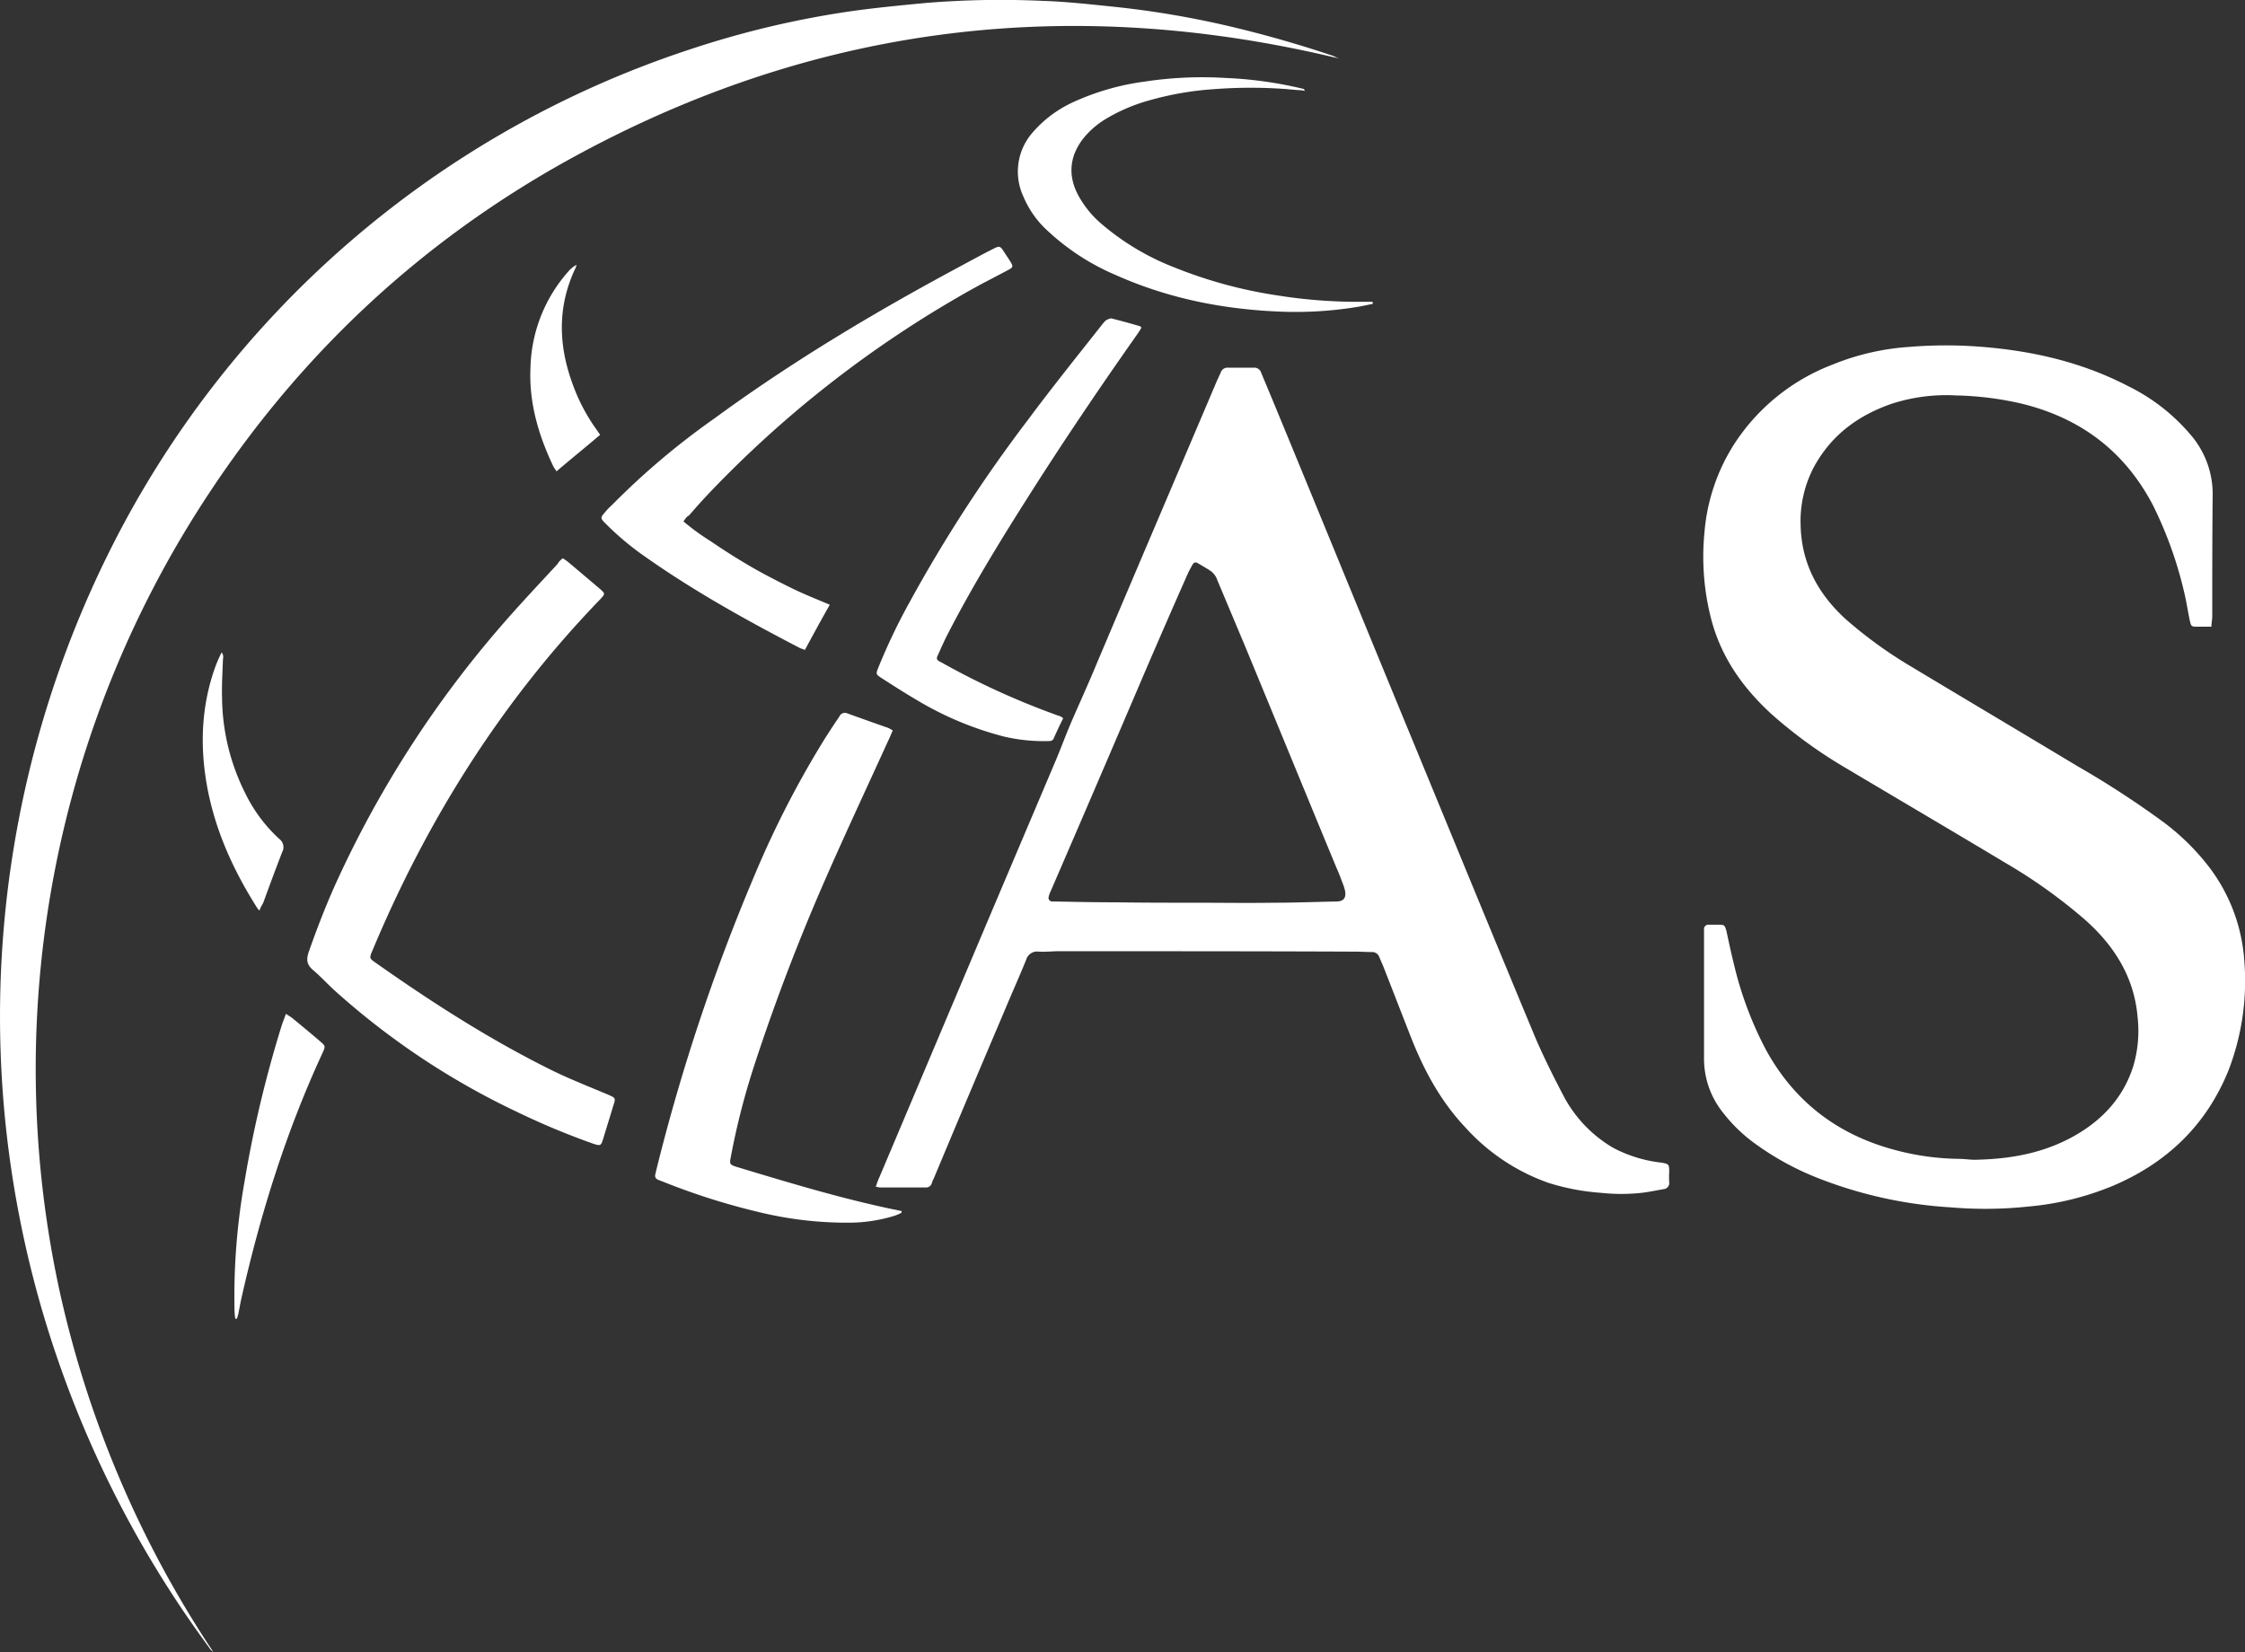 <svg id="b85d55a3-79b3-48f3-95e9-cf5fef1ce915" data-name="Calque 1" xmlns="http://www.w3.org/2000/svg" viewBox="0 0 541.57 398.61"><rect x="0" y="0" width="541.57" height="398.61" fill="#333333" stroke="none"/><title>logo</title><path d="M648.4,251.3h-3.5c-1.3,0-1.4-.1-1.7-1.4-.4-1.9-.7-3.8-1.1-5.7a96,96,0,0,0-7.8-22.2c-6.8-13-17.4-21-31.6-24.5a76.89,76.89,0,0,0-15.9-2,42.7,42.7,0,0,0-15.5,2c-8.1,2.8-14.5,7.5-18.7,15.1a28,28,0,0,0-3.3,14.2c.2,9.2,4.2,16.6,10.9,22.7A105.39,105.39,0,0,0,576.1,261c13.3,8,26.6,15.9,39.9,23.9a226.93,226.93,0,0,1,20.9,13.6,56.84,56.84,0,0,1,10,9.6,42,42,0,0,1,9.4,23.4,60.15,60.15,0,0,1-3.8,26.9c-5.4,13.3-15,22.4-28.1,27.9a68.81,68.81,0,0,1-20.1,4.9,98.42,98.42,0,0,1-18.8.2,104.45,104.45,0,0,1-32.1-7.1,67.92,67.92,0,0,1-15.8-8.8,37,37,0,0,1-6.9-6.8,20.78,20.78,0,0,1-4.7-13.3v-31a1.06,1.06,0,0,1,1.2-1.2h2.3c1.4,0,1.5.1,1.9,1.5.6,2.8,1.2,5.6,1.9,8.4a86.59,86.59,0,0,0,7.7,20.4c7,12.7,17.6,20.6,31.6,24.2a62.19,62.19,0,0,0,14.9,2c1.5,0,3,.3,4.5.2,8.3-.2,16.3-1.7,23.6-5.9,6.6-3.8,11.5-9.1,13.9-16.5a30,30,0,0,0,1.1-11.9c-.8-9.7-5.6-17.3-12.7-23.6a126.52,126.52,0,0,0-19-13.6c-13-7.8-26.1-15.5-39.2-23.3a112.51,112.51,0,0,1-17.3-12.6c-6.8-6.2-12-13.4-14.5-22.4a60,60,0,0,1-1.8-21.5,46.5,46.5,0,0,1,7.4-21.7,49.13,49.13,0,0,1,23.4-18.8,59.37,59.37,0,0,1,18.5-4.3,108.74,108.74,0,0,1,15.1-.2c13.2.8,26,3.5,37.9,9.7a46.58,46.58,0,0,1,14.9,11.6,21.91,21.91,0,0,1,5.4,14.9c-.1,9.7-.1,19.4-.1,29C648.6,249.6,648.4,250.4,648.4,251.3Z" transform="translate(-114.93 -100.09)" fill="#fff"/><path d="M326.2,386.4c.3-.8.5-1.5.8-2.1l27-63.9,15.9-37.5c1.2-2.9,2.3-5.9,3.6-8.9,2-4.6,4.1-9.2,6-13.8,9.6-22.7,19.3-45.4,28.9-68,.3-.7.7-1.5,1-2.2a1.71,1.71,0,0,1,1.7-1.2h6.3a1.75,1.75,0,0,1,1.8,1.3l3,7.2c11.4,27.6,22.7,55.3,34.1,82.9,9.6,23.3,19.2,46.7,28.9,70,2,4.7,4.3,9.3,6.7,13.9a31.46,31.46,0,0,0,12.3,13,32.84,32.84,0,0,0,11.4,3.5c1.9.3,2,.4,2,2.2a22.55,22.55,0,0,0,0,2.6,1.46,1.46,0,0,1-1.3,1.6c-1.8.3-3.6.7-5.4.9a44.94,44.94,0,0,1-9.7,0,54.8,54.8,0,0,1-12.7-2.4,48.67,48.67,0,0,1-19.9-13.2c-6.1-6.4-10.2-14-13.4-22.2-2.2-5.6-4.4-11.3-6.6-16.9l-.9-2.1a1.84,1.84,0,0,0-1.9-1.3c-1.3,0-2.6-.1-3.9-.1-23.8-.1-47.7-.1-71.5-.1-1.6,0-3.2.2-4.9.1a2.73,2.73,0,0,0-3,1.9c-1.7,4.2-3.6,8.4-5.3,12.5-5.7,13.4-11.4,26.9-17,40.3a6.12,6.12,0,0,0-.5,1.2,1.42,1.42,0,0,1-1.5,1h-11A5.76,5.76,0,0,1,326.2,386.4Zm77.2-68.5h0c6.2,0,12.4.1,18.7,0,5.1,0,10.2-.2,15.2-.3,1.8,0,2.4-.9,2.1-2.6-.1-.4-.2-.7-.3-1.1-.6-1.5-1.1-3-1.8-4.5-7.4-17.9-14.7-35.7-22.1-53.6-2.2-5.2-4.4-10.5-6.6-15.7a4.38,4.38,0,0,0-1.7-2.3c-.9-.6-1.8-1.1-2.8-1.7-.8-.5-1.1-.4-1.6.4-.3.6-.6,1.1-.9,1.7-3.5,7.9-6.9,15.7-10.3,23.6-7.6,17.8-15.2,35.5-22.9,53.3a5.78,5.78,0,0,0-.5,1.4.88.88,0,0,0,.8,1.1h.8c4.9.1,9.7.2,14.6.2C390.6,317.9,397,317.9,403.4,317.9Z" transform="translate(-114.93 -100.09)" fill="#fff"/><path d="M437.9,114.2C374,98.8,313,105.9,255.1,137c-39.7,21.3-71.2,51.5-94.7,89.9a251.78,251.78,0,0,0-31.2,184.2,256.29,256.29,0,0,0,37.2,87.6c-.2-.2-.4-.3-.6-.5a4.23,4.23,0,0,1-.5-.7,258.9,258.9,0,0,1-36.3-69,255.2,255.2,0,0,1-11-44A251.68,251.68,0,0,1,140.9,234,240.16,240.16,0,0,1,281.4,112a224.84,224.84,0,0,1,38.1-9.1c6.2-.9,12.5-1.5,18.8-2.1a221.23,221.23,0,0,1,28.2-.5c6,.2,12,.9,17.9,1.5a223.88,223.88,0,0,1,27,4.6q12.75,3,25.2,7.2C437,113.8,437.4,114,437.9,114.2Z" transform="translate(-114.93 -100.09)" fill="#fff"/><path d="M250.7,234.8a14.63,14.63,0,0,1,1.3.9l7.8,6.6c1.1,1,1.1,1.1.1,2.2-23.8,24.6-41.7,53-54.9,84.4-1.1,2.6-1.1,2.3,1,3.8,13.5,9.5,27.4,18.4,42.2,25.7,4.3,2.1,8.9,3.9,13.4,5.8,1.8.8,1.9.8,1.3,2.6-.8,2.7-1.7,5.5-2.5,8.2-.5,1.5-.6,1.6-2.2,1.1a179.84,179.84,0,0,1-18.7-7.8,182,182,0,0,1-43.6-29c-1.9-1.7-3.6-3.6-5.5-5.2-1.5-1.3-1.6-2.5-1-4.3,2-5.7,4.2-11.4,6.7-16.9a258,258,0,0,1,38.7-60.6c4.7-5.5,9.7-10.8,14.6-16.1A4.36,4.36,0,0,1,250.7,234.8Z" transform="translate(-114.93 -100.09)" fill="#fff"/><path d="M332.4,392.7a10.84,10.84,0,0,1-1.9.8,37.65,37.65,0,0,1-10.5,1.6,90.2,90.2,0,0,1-22.6-2.7,163.56,163.56,0,0,1-22.8-7.3,10.37,10.37,0,0,1-1-.4,1,1,0,0,1-.6-1.2c.1-.4.2-.9.3-1.3a474.19,474.19,0,0,1,23.6-70.8A234.17,234.17,0,0,1,314.1,278c1.1-1.7,2.2-3.4,3.3-5a1.44,1.44,0,0,1,1.9-.8c3.3,1.2,6.7,2.4,10.1,3.6a5.76,5.76,0,0,0,.9.5c-.4.9-.7,1.7-1.1,2.5-5.1,11.2-10.3,22.3-15.2,33.5q-9.6,21.9-17,44.5a174.15,174.15,0,0,0-5.8,22.6c-.3,1.5-.2,1.7,1.3,2.2,12.6,3.8,25.1,7.6,38,10.3.7.1,1.3.3,2,.4C332.4,392.3,332.4,392.5,332.4,392.7Z" transform="translate(-114.93 -100.09)" fill="#fff"/><path d="M279.8,225.9a58.13,58.13,0,0,0,6.6,4.8c2.2,1.5,4.5,3,6.8,4.4s4.7,2.8,7.2,4.1,4.8,2.5,7.2,3.6,4.9,2.1,7.5,3.2c-2.1,3.7-4,7.2-6,10.9-.5-.2-.9-.3-1.3-.5-12.9-6.7-25.5-13.7-37.4-22.1a68.65,68.65,0,0,1-9.3-7.8l-.3-.3c-1-1-1-1.3-.1-2.3a18,18,0,0,1,1.9-2,180.51,180.51,0,0,1,24.6-20.8c18.7-13.7,38.6-25.6,59.1-36.6,2.8-1.5,5.5-3,8.3-4.4,1.4-.7,1.6-.7,2.5.7.5.8,1,1.5,1.5,2.3.8,1.3.8,1.5-.6,2.2-2.4,1.3-4.8,2.5-7.2,3.8a268.41,268.41,0,0,0-65.4,50.6c-1.5,1.6-2.9,3.2-4.3,4.8C280.6,224.7,280.3,225.2,279.8,225.9Z" transform="translate(-114.93 -100.09)" fill="#fff"/><path d="M390.3,179.1a14,14,0,0,1-1,1.6c-8.8,12.5-17.4,25.2-25.6,38.1-7,11-13.9,22.2-19.9,33.8-.9,1.7-1.7,3.5-2.5,5.3-.6,1.2-.5,1.4.7,2a184.57,184.57,0,0,0,27.5,12.6c.5.2.9.3,1.4.5.1.1.3.2.5.4-.8,1.6-1.6,3.3-2.3,4.9-.3.6-.8.6-1.4.6a42,42,0,0,1-10.6-1.1,79.23,79.23,0,0,1-21-8.8c-2.9-1.7-5.7-3.5-8.5-5.3-1.4-.9-1.4-1-.8-2.5a145.15,145.15,0,0,1,7.6-15.9,350.68,350.68,0,0,1,28.5-43.9c5.8-7.8,11.9-15.4,17.9-23a8.12,8.12,0,0,1,.9-1,3.49,3.49,0,0,1,1.3-.5c2.3.6,4.6,1.2,6.9,1.9C389.9,178.7,390,178.9,390.3,179.1Z" transform="translate(-114.93 -100.09)" fill="#fff"/><path d="M446.1,173.4l-2.9.6a92,92,0,0,1-18.9,1.3c-13.9-.5-27.3-3.1-40.1-8.8A56.19,56.19,0,0,1,367.9,156a23.38,23.38,0,0,1-6.1-8.5,14.27,14.27,0,0,1,2.2-15.4,28.62,28.62,0,0,1,9.9-7.4,60.14,60.14,0,0,1,17-4.9,92.65,92.65,0,0,1,19.7-.9,96.91,96.91,0,0,1,18.6,2.6c.2,0,.4.2.5.5a14.92,14.92,0,0,0-2.1-.2c-.7-.1-1.4-.1-2.1-.2a116.2,116.2,0,0,0-17.7,0,74.94,74.94,0,0,0-15.6,2.7,42.2,42.2,0,0,0-10.7,4.6,20.69,20.69,0,0,0-5,4.3c-3.6,4.4-4.1,9.3-1.3,14.3a24.38,24.38,0,0,0,5.2,6.4,60.76,60.76,0,0,0,17.8,10.7,109.75,109.75,0,0,0,25.1,6.8,122.93,122.93,0,0,0,21,1.5H446A1.34,1.34,0,0,1,446.1,173.4Z" transform="translate(-114.93 -100.09)" fill="#fff"/><path d="M171.7,418.3a15,15,0,0,1-.2-2.2,158.69,158.69,0,0,1,2.4-30.8,283.85,283.85,0,0,1,8.9-37.5c.3-1,.7-1.9,1.1-3.1.6.4,1.1.7,1.5,1,2.3,1.9,4.5,3.7,6.7,5.6,1.3,1.1,1.4,1.2.7,2.7-8.8,19-15,38.8-19.6,59.2-.3,1.3-.5,2.6-.8,4-.1.3-.2.7-.3,1A.76.76,0,0,1,171.7,418.3Z" transform="translate(-114.93 -100.09)" fill="#fff"/><path d="M177.5,319.8a7.57,7.57,0,0,1-1-1.4c-5.5-8.8-9.7-18.2-11.6-28.5-1.8-9.9-1.4-19.6,2-29a32.26,32.26,0,0,1,1.5-3.4c.6.8.3,1.4.3,2-.1,3-.3,6-.2,9.1a52.28,52.28,0,0,0,5.6,22.9,36.8,36.8,0,0,0,8.2,11,2.5,2.5,0,0,1,.7,3.2c-1.6,4.1-3.1,8.2-4.6,12.3A10,10,0,0,0,177.5,319.8Z" transform="translate(-114.93 -100.09)" fill="#fff"/><path d="M259.7,205c-3.5,3-7,5.8-10.5,8.8a8.34,8.34,0,0,1-.8-1.2c-3.6-7.6-5.9-15.4-5.5-23.9a36.31,36.31,0,0,1,9.3-23.3A6.62,6.62,0,0,1,254,164a3.18,3.18,0,0,1-.3.9c-4.2,8.9-4.1,18-.9,27.1a44.71,44.71,0,0,0,6,11.7C259.1,204.1,259.4,204.6,259.7,205Z" transform="translate(-114.93 -100.09)" fill="#fff"/></svg>